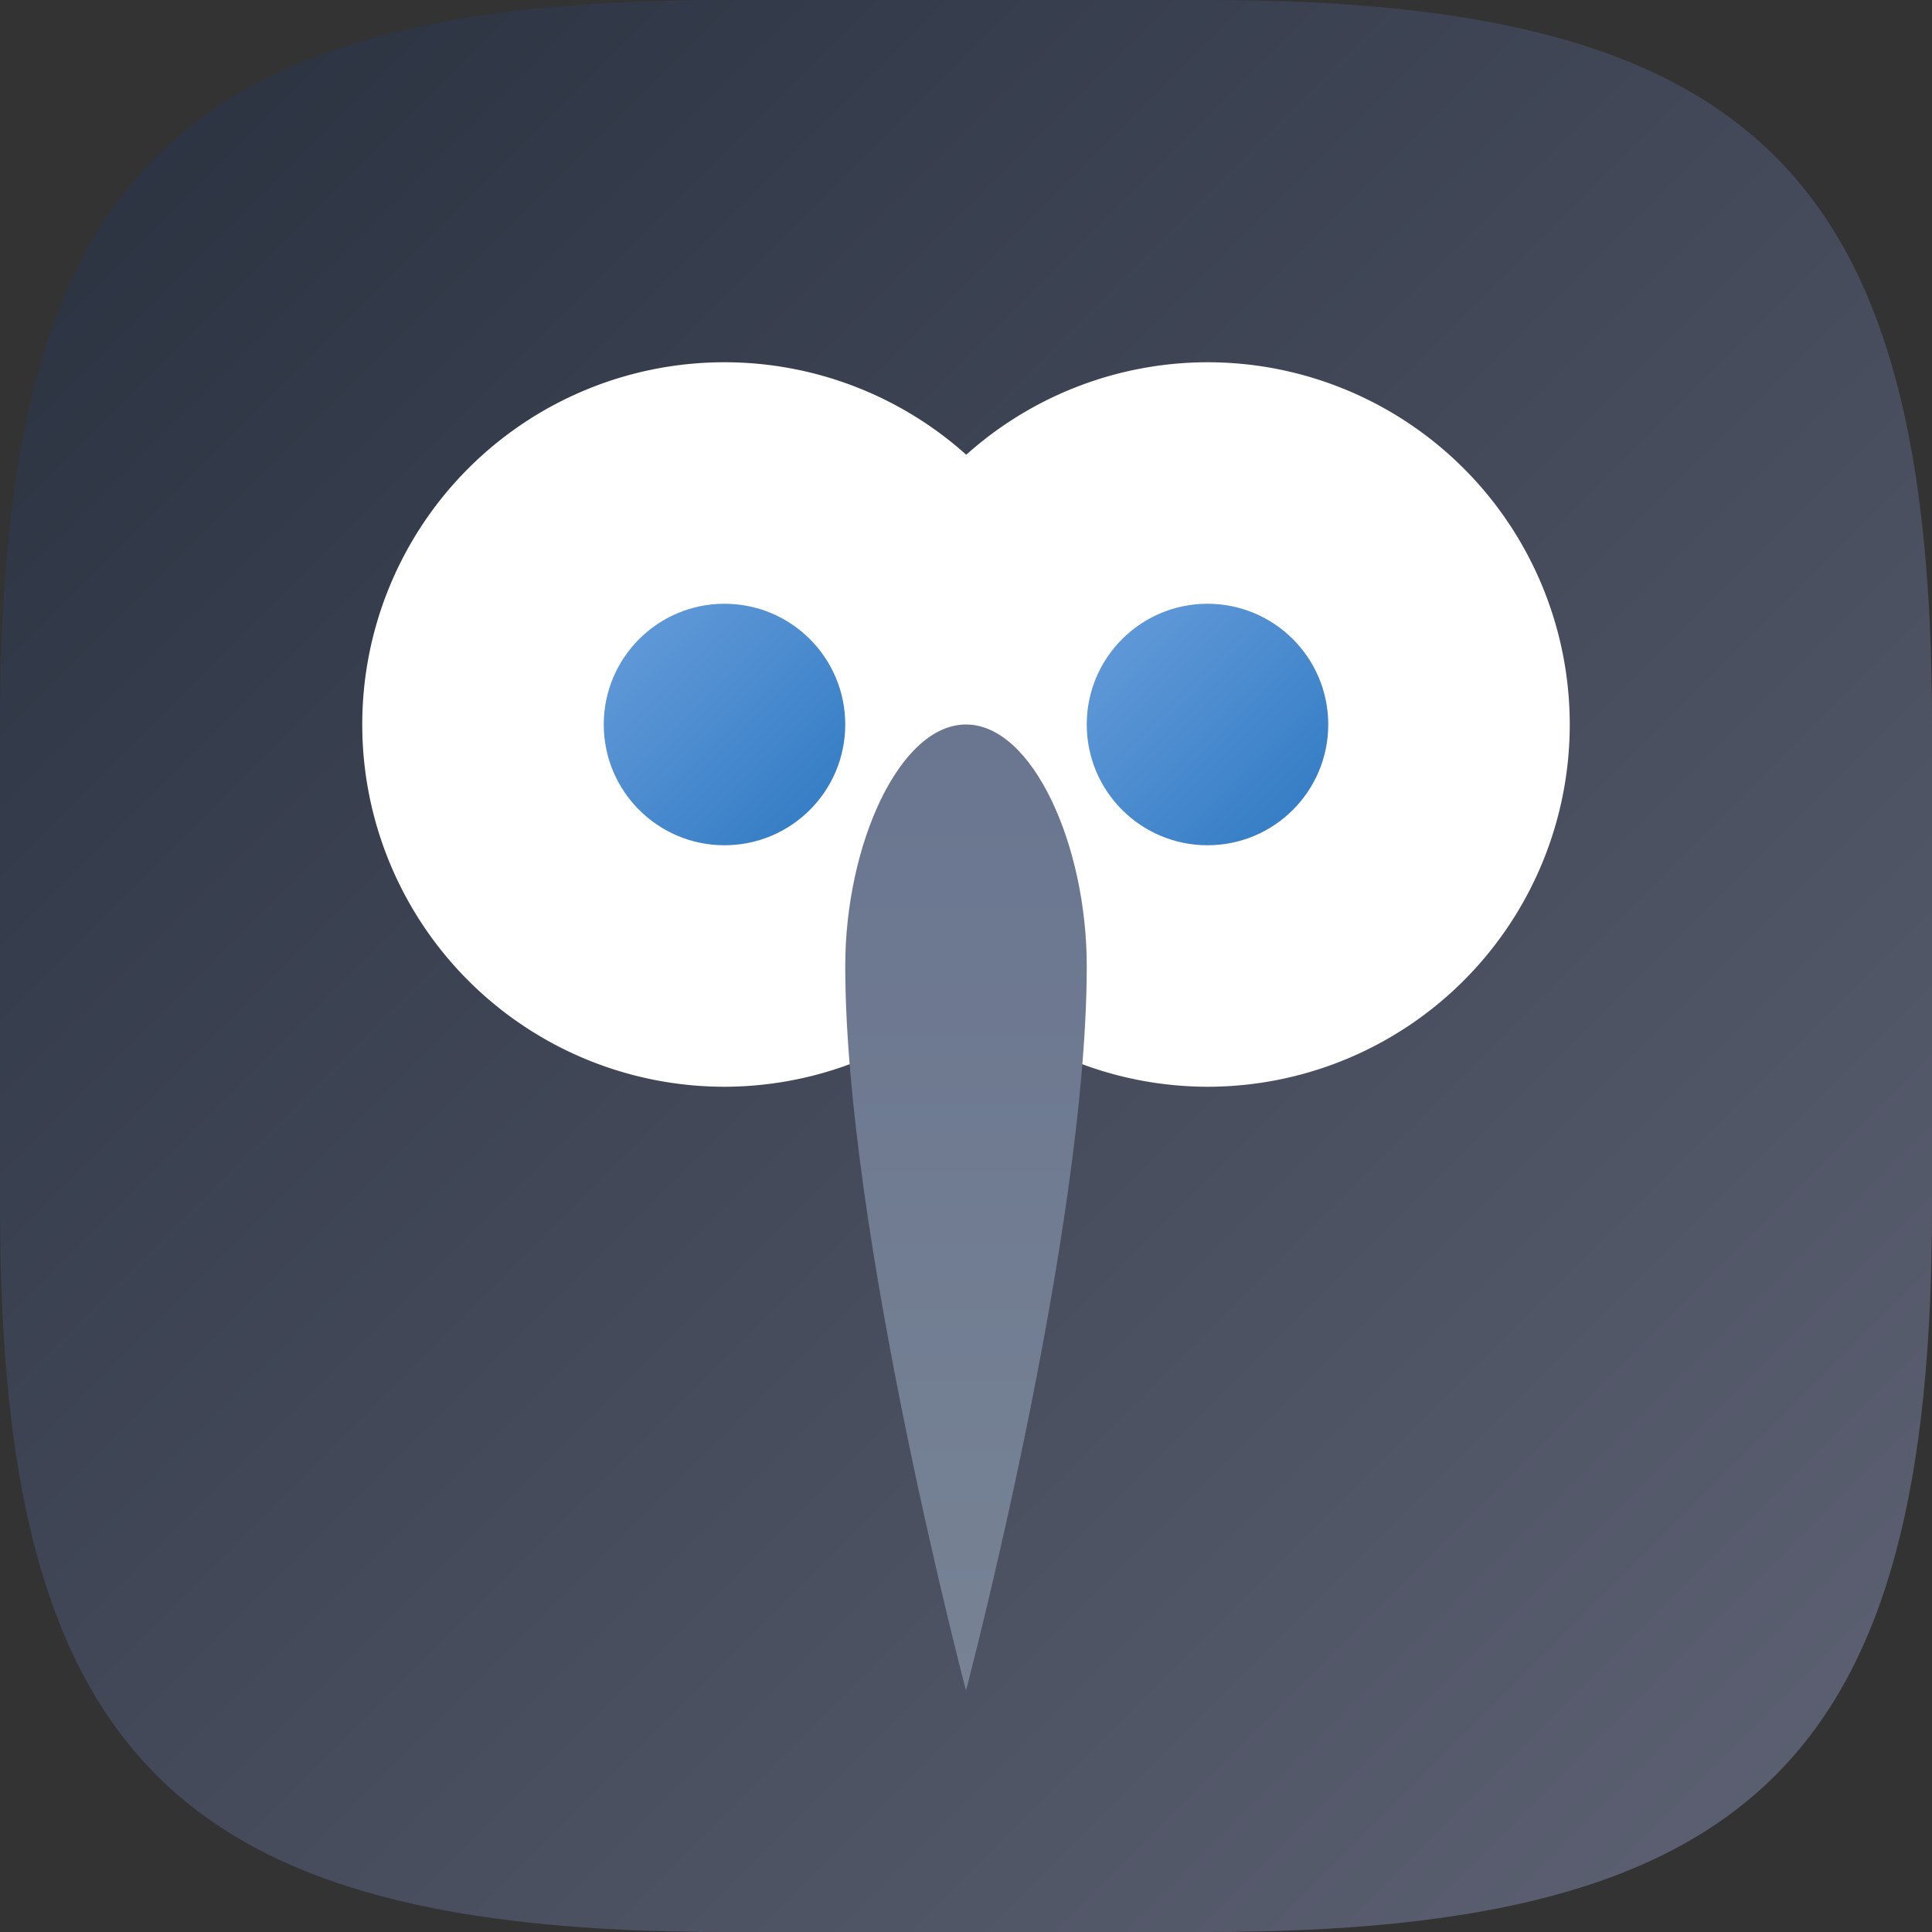 <?xml version="1.0" encoding="UTF-8" standalone="no"?>
<!-- Created with Inkscape (http://www.inkscape.org/) -->

<svg
   width="16"
   height="16"
   viewBox="0 0 16 16"
   version="1.1"
   id="svg5"
   inkscape:version="1.2.1 (9c6d41e410, 2022-07-14)"
   sodipodi:docname="cawbird.svg"
   xmlns:inkscape="http://www.inkscape.org/namespaces/inkscape"
   xmlns:sodipodi="http://sodipodi.sourceforge.net/DTD/sodipodi-0.dtd"
   xmlns:xlink="http://www.w3.org/1999/xlink"
   xmlns="http://www.w3.org/2000/svg"
   xmlns:svg="http://www.w3.org/2000/svg">
  <rect x="0" y="0" width="16" height="16" fill="#333333" stroke="none"/>
  <sodipodi:namedview
     id="namedview7"
     pagecolor="#ffffff"
     bordercolor="#000000"
     borderopacity="0.25"
     inkscape:showpageshadow="2"
     inkscape:pageopacity="0.0"
     inkscape:pagecheckerboard="0"
     inkscape:deskcolor="#d1d1d1"
     inkscape:document-units="px"
     showgrid="false"
     inkscape:zoom="50"
     inkscape:cx="7.99"
     inkscape:cy="8"
     inkscape:window-width="1920"
     inkscape:window-height="1011"
     inkscape:window-x="0"
     inkscape:window-y="32"
     inkscape:window-maximized="1"
     inkscape:current-layer="svg5" />
  <defs
     id="defs2">
    <linearGradient
       inkscape:collect="always"
       id="linearGradient1461">
      <stop
         style="stop-color:#778394;stop-opacity:1;"
         offset="0"
         id="stop1457" />
      <stop
         style="stop-color:#6a7590;stop-opacity:1;"
         offset="1"
         id="stop1459" />
    </linearGradient>
    <linearGradient
       inkscape:collect="always"
       id="linearGradient1455">
      <stop
         style="stop-color:#28303e;stop-opacity:1;"
         offset="0"
         id="stop1451" />
      <stop
         style="stop-color:#5f6375;stop-opacity:1;"
         offset="1"
         id="stop1453" />
    </linearGradient>
    <linearGradient
       inkscape:collect="always"
       id="linearGradient1218">
      <stop
         style="stop-color:#2e79c2;stop-opacity:1;"
         offset="0"
         id="stop1214" />
      <stop
         style="stop-color:#679ddb;stop-opacity:1;"
         offset="1"
         id="stop1216" />
    </linearGradient>
    <linearGradient
       inkscape:collect="always"
       xlink:href="#linearGradient1455"
       id="linearGradient1091"
       x1="0"
       y1="0"
       x2="16"
       y2="16"
       gradientUnits="userSpaceOnUse" />
    <linearGradient
       inkscape:collect="always"
       xlink:href="#linearGradient1218"
       id="linearGradient1220"
       x1="7"
       y1="7"
       x2="5"
       y2="5"
       gradientUnits="userSpaceOnUse" />
    <linearGradient
       inkscape:collect="always"
       xlink:href="#linearGradient1218"
       id="linearGradient1404"
       x1="11"
       y1="7"
       x2="9"
       y2="5"
       gradientUnits="userSpaceOnUse" />
    <linearGradient
       inkscape:collect="always"
       xlink:href="#linearGradient1461"
       id="linearGradient1463"
       x1="8"
       y1="14"
       x2="8"
       y2="6"
       gradientUnits="userSpaceOnUse" />
  </defs>
  <path
     id="path530"
     style="fill:url(#linearGradient1091);fill-opacity:1.0;stroke-width:0.5;stroke-linecap:round;stroke-linejoin:round"
     d="M 6 0 C 1.449 0 0 1.47 0 6 L 0 10 C 0 14.53 1.449 16 6 16 L 10 16 C 14.551 16 16 14.53 16 10 L 16 6 C 16 1.47 14.551 0 10 0 L 6 0 z " />
  <path
     id="path344"
     style="fill:#ffffff;stroke-width:2"
     d="M 6 3 A 3 3 0 0 0 3 6 A 3 3 0 0 0 6 9 A 3 3 0 0 0 8 8.232 A 3 3 0 0 0 10 9 A 3 3 0 0 0 13 6 A 3 3 0 0 0 10 3 A 3 3 0 0 0 8.002 3.766 A 3 3 0 0 0 6 3 z " />
  <circle
     style="fill:url(#linearGradient1220);fill-opacity:1;stroke-width:2"
     id="path1210"
     cx="6"
     cy="6"
     r="1" />
  <circle
     style="fill:url(#linearGradient1404);fill-opacity:1;stroke-width:2"
     id="path1212"
     cx="10"
     cy="6"
     r="1" />
  <path
     id="path448"
     style="fill:url(#linearGradient1463);fill-opacity:1;stroke-width:2"
     d="M 9,8 C 9,10.209 8,14 8,14 8,14 7,10.209 7,8 7,7 7.448,6 8,6 8.552,6 9,7 9,8 Z"
     sodipodi:nodetypes="scsss" />
</svg>
